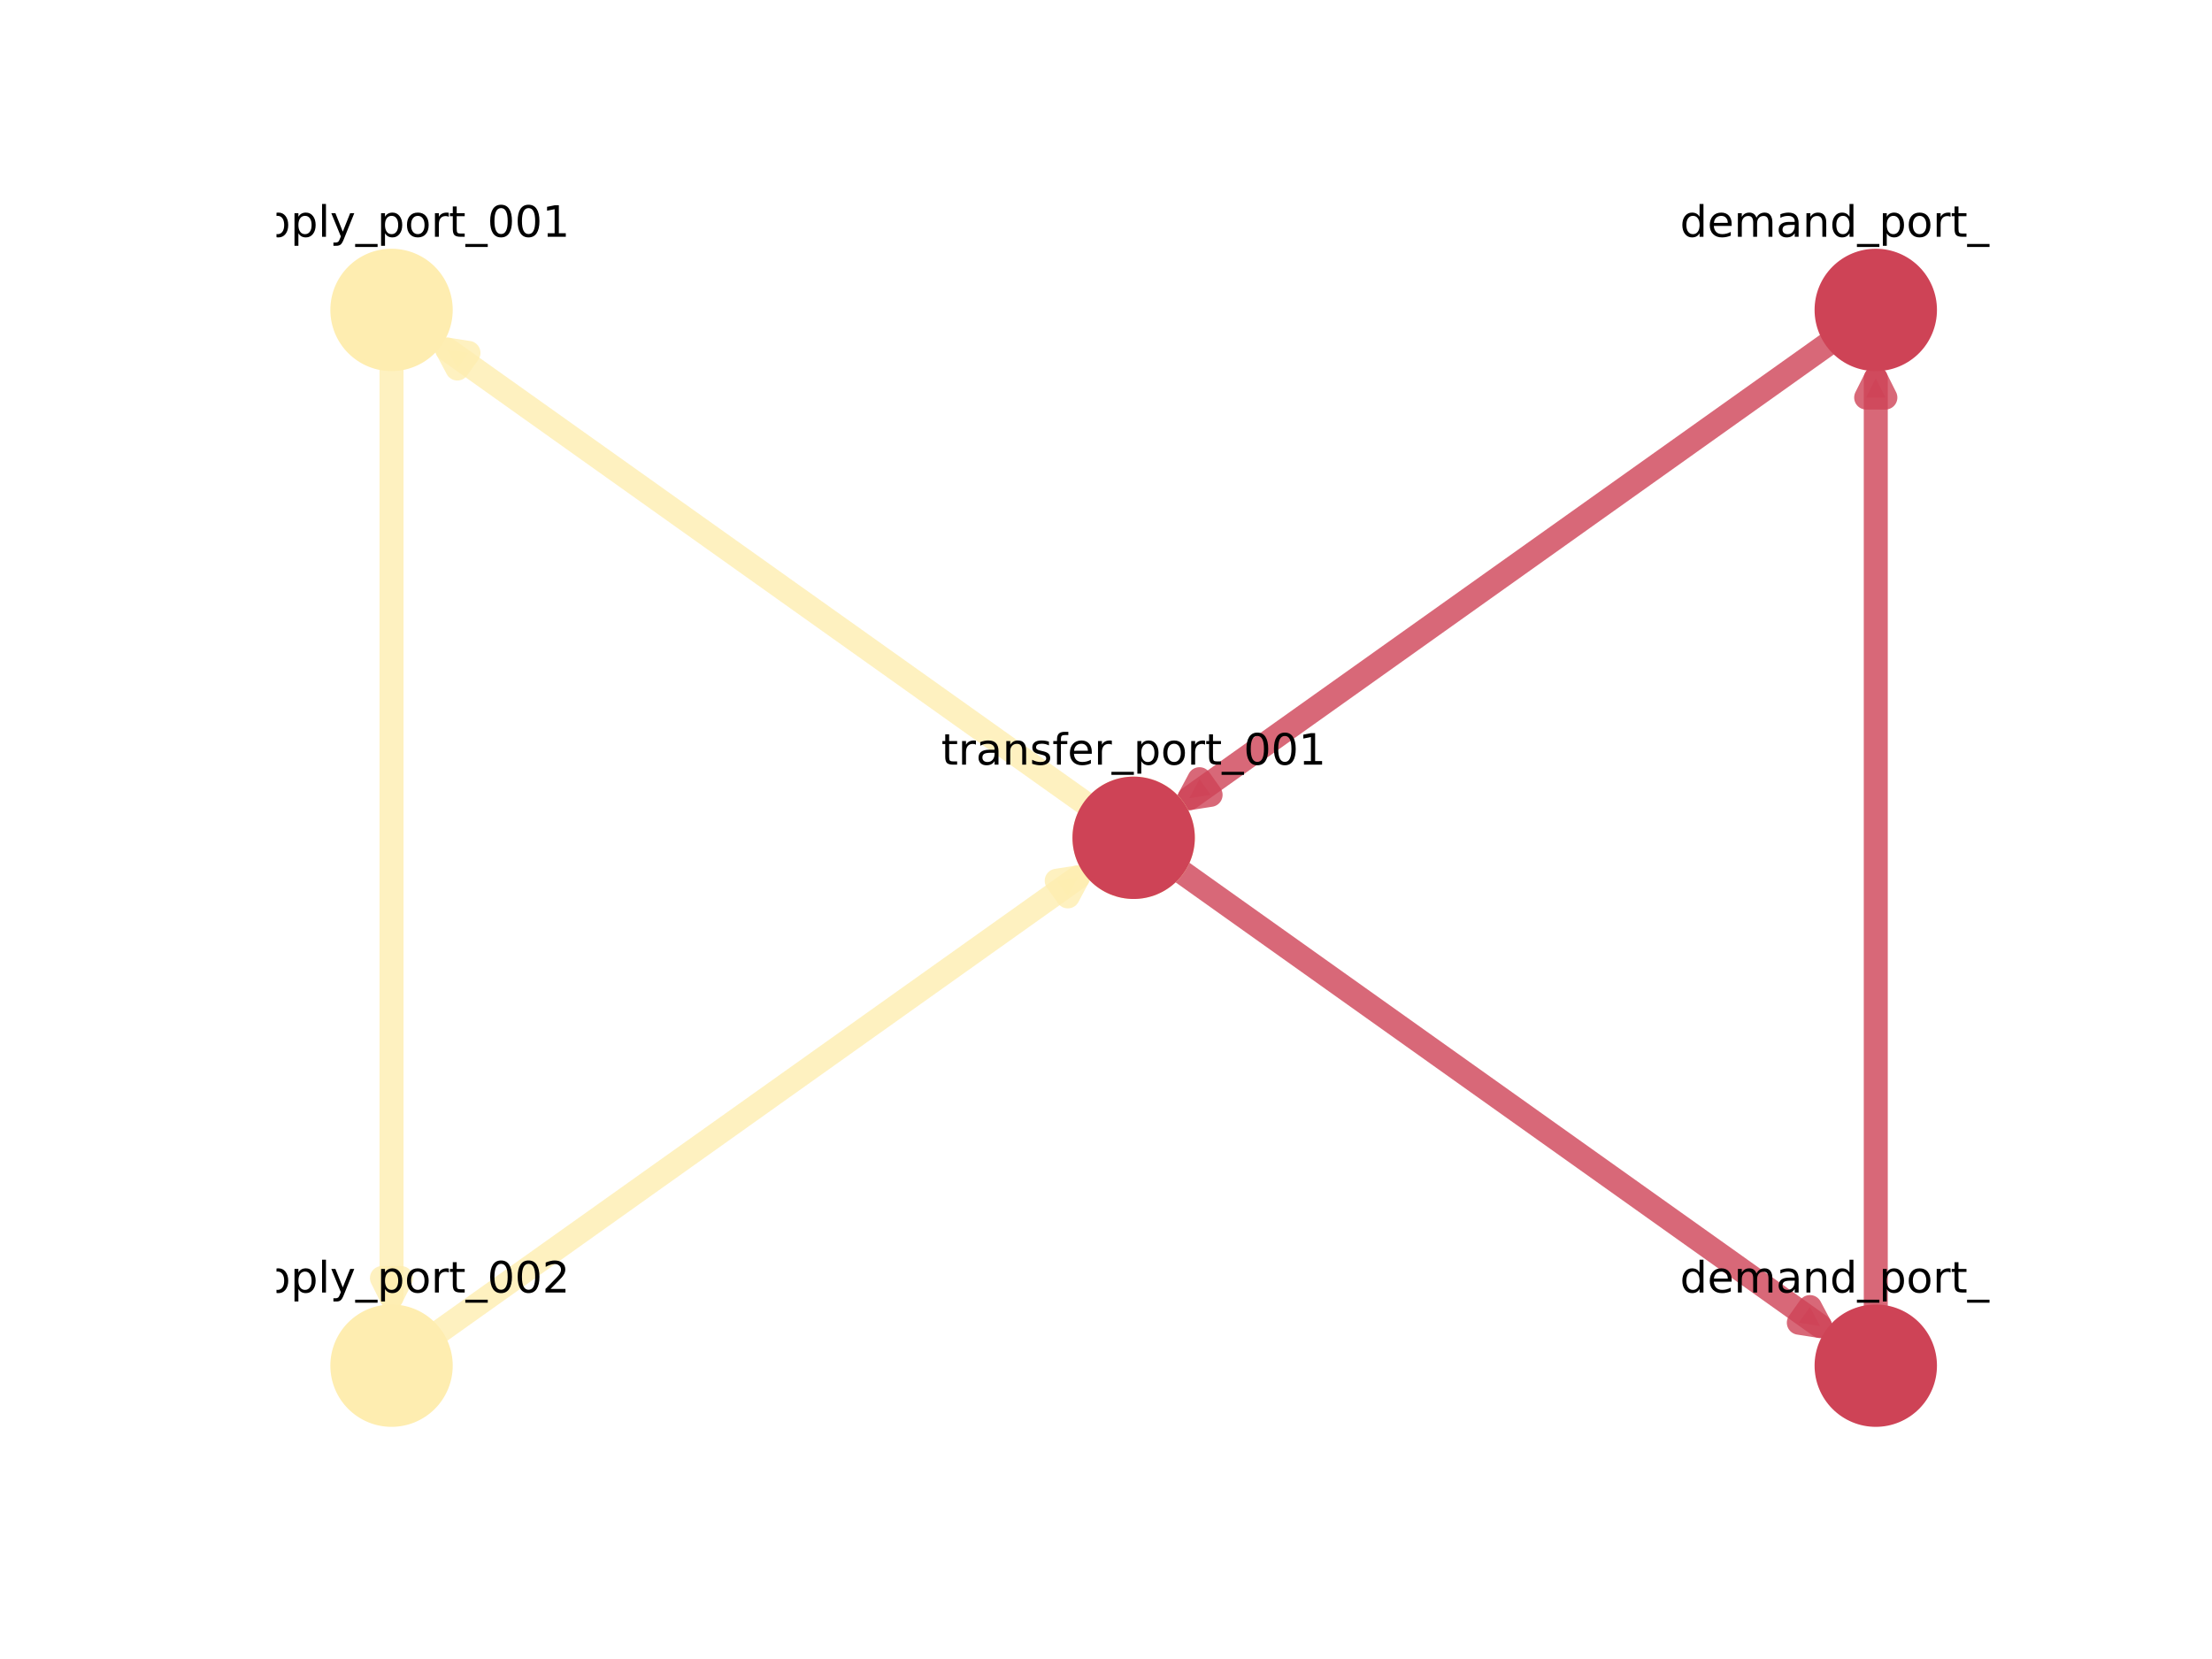 <?xml version="1.0" encoding="utf-8" standalone="no"?>
<!DOCTYPE svg PUBLIC "-//W3C//DTD SVG 1.1//EN"
  "http://www.w3.org/Graphics/SVG/1.1/DTD/svg11.dtd">
<!-- Created with matplotlib (https://matplotlib.org/) -->
<svg height="345.6pt" version="1.1" viewBox="0 0 460.8 345.6" width="460.8pt" xmlns="http://www.w3.org/2000/svg" xmlns:xlink="http://www.w3.org/1999/xlink">
 <defs>
  <style type="text/css">
*{stroke-linecap:butt;stroke-linejoin:round;}
  </style>
 </defs>
 <g id="figure_1">
  <g id="patch_1">
   <path d="M 0 345.6 
L 460.8 345.6 
L 460.8 0 
L 0 0 
z
" style="fill:#ffffff;"/>
  </g>
  <g id="axes_1">
   <g id="patch_2">
    <path clip-path="url(#p78d91d0b77)" d="M 236.16 174.528 
Q 162.389 122.055 93.174 72.823 
" style="fill:none;stroke:#feedb0;stroke-linecap:round;stroke-opacity:0.8;stroke-width:5;"/>
    <path clip-path="url(#p78d91d0b77)" d="M 95.274 76.771 
L 93.174 72.823 
L 97.592 73.512 
L 95.274 76.771 
z
" style="fill:#feedb0;fill-opacity:0.8;stroke:#feedb0;stroke-linecap:round;stroke-opacity:0.8;stroke-width:5;"/>
   </g>
   <g id="patch_3">
    <path clip-path="url(#p78d91d0b77)" d="M 81.563 64.564 
Q 81.563 170.197 81.563 270.24 
" style="fill:none;stroke:#feedb0;stroke-linecap:round;stroke-opacity:0.8;stroke-width:5;"/>
    <path clip-path="url(#p78d91d0b77)" d="M 83.563 266.24 
L 81.563 270.24 
L 79.563 266.24 
L 83.563 266.24 
z
" style="fill:#feedb0;fill-opacity:0.8;stroke:#feedb0;stroke-linecap:round;stroke-opacity:0.8;stroke-width:5;"/>
   </g>
   <g id="patch_4">
    <path clip-path="url(#p78d91d0b77)" d="M 81.563 284.492 
Q 155.333 232.019 224.549 182.787 
" style="fill:none;stroke:#feedb0;stroke-linecap:round;stroke-opacity:0.8;stroke-width:5;"/>
    <path clip-path="url(#p78d91d0b77)" d="M 220.13 183.476 
L 224.549 182.787 
L 222.449 186.735 
L 220.13 183.476 
z
" style="fill:#feedb0;fill-opacity:0.8;stroke:#feedb0;stroke-linecap:round;stroke-opacity:0.8;stroke-width:5;"/>
   </g>
   <g id="patch_5">
    <path clip-path="url(#p78d91d0b77)" d="M 236.16 174.528 
Q 309.931 227.001 379.146 276.233 
" style="fill:none;stroke:#ce4356;stroke-linecap:round;stroke-opacity:0.8;stroke-width:5;"/>
    <path clip-path="url(#p78d91d0b77)" d="M 377.046 272.285 
L 379.146 276.233 
L 374.728 275.544 
L 377.046 272.285 
z
" style="fill:#ce4356;fill-opacity:0.8;stroke:#ce4356;stroke-linecap:round;stroke-opacity:0.8;stroke-width:5;"/>
   </g>
   <g id="patch_6">
    <path clip-path="url(#p78d91d0b77)" d="M 390.757 284.492 
Q 390.757 178.859 390.757 78.816 
" style="fill:none;stroke:#ce4356;stroke-linecap:round;stroke-opacity:0.8;stroke-width:5;"/>
    <path clip-path="url(#p78d91d0b77)" d="M 388.757 82.816 
L 390.757 78.816 
L 392.757 82.816 
L 388.757 82.816 
z
" style="fill:#ce4356;fill-opacity:0.8;stroke:#ce4356;stroke-linecap:round;stroke-opacity:0.8;stroke-width:5;"/>
   </g>
   <g id="patch_7">
    <path clip-path="url(#p78d91d0b77)" d="M 390.757 64.564 
Q 316.987 117.037 247.771 166.269 
" style="fill:none;stroke:#ce4356;stroke-linecap:round;stroke-opacity:0.8;stroke-width:5;"/>
    <path clip-path="url(#p78d91d0b77)" d="M 252.19 165.58 
L 247.771 166.269 
L 249.871 162.321 
L 252.19 165.58 
z
" style="fill:#ce4356;fill-opacity:0.8;stroke:#ce4356;stroke-linecap:round;stroke-opacity:0.8;stroke-width:5;"/>
   </g>
   <g id="PathCollection_1">
    <defs>
     <path d="M 0 12.247 
C 3.248 12.247 6.364 10.957 8.66 8.66 
C 10.957 6.364 12.247 3.248 12.247 0 
C 12.247 -3.248 10.957 -6.364 8.66 -8.66 
C 6.364 -10.957 3.248 -12.247 0 -12.247 
C -3.248 -12.247 -6.364 -10.957 -8.66 -8.66 
C -10.957 -6.364 -12.247 -3.248 -12.247 0 
C -12.247 3.248 -10.957 6.364 -8.66 8.66 
C -6.364 10.957 -3.248 12.247 0 12.247 
z
" id="m51feb8a8e3" style="stroke:#feedb0;"/>
    </defs>
    <g clip-path="url(#p78d91d0b77)">
     <use style="fill:#feedb0;stroke:#feedb0;" x="236.16" xlink:href="#m51feb8a8e3" y="174.528"/>
     <use style="fill:#feedb0;stroke:#feedb0;" x="81.563" xlink:href="#m51feb8a8e3" y="64.564"/>
     <use style="fill:#feedb0;stroke:#feedb0;" x="81.563" xlink:href="#m51feb8a8e3" y="284.492"/>
    </g>
   </g>
   <g id="PathCollection_2">
    <defs>
     <path d="M 0 12.247 
C 3.248 12.247 6.364 10.957 8.66 8.66 
C 10.957 6.364 12.247 3.248 12.247 0 
C 12.247 -3.248 10.957 -6.364 8.66 -8.66 
C 6.364 -10.957 3.248 -12.247 0 -12.247 
C -3.248 -12.247 -6.364 -10.957 -8.66 -8.66 
C -10.957 -6.364 -12.247 -3.248 -12.247 0 
C -12.247 3.248 -10.957 6.364 -8.66 8.66 
C -6.364 10.957 -3.248 12.247 0 12.247 
z
" id="m65e6a17100" style="stroke:#ce4356;"/>
    </defs>
    <g clip-path="url(#p78d91d0b77)">
     <use style="fill:#ce4356;stroke:#ce4356;" x="236.16" xlink:href="#m65e6a17100" y="174.528"/>
     <use style="fill:#ce4356;stroke:#ce4356;" x="390.757" xlink:href="#m65e6a17100" y="284.492"/>
     <use style="fill:#ce4356;stroke:#ce4356;" x="390.757" xlink:href="#m65e6a17100" y="64.564"/>
    </g>
   </g>
   <g id="text_1">
    <g clip-path="url(#p78d91d0b77)">
     <!-- transfer_port_001 -->
     <defs>
      <path d="M 18.312 70.219 
L 18.312 54.688 
L 36.812 54.688 
L 36.812 47.703 
L 18.312 47.703 
L 18.312 18.016 
Q 18.312 11.328 20.141 9.422 
Q 21.969 7.516 27.594 7.516 
L 36.812 7.516 
L 36.812 0 
L 27.594 0 
Q 17.188 0 13.234 3.875 
Q 9.281 7.766 9.281 18.016 
L 9.281 47.703 
L 2.688 47.703 
L 2.688 54.688 
L 9.281 54.688 
L 9.281 70.219 
z
" id="DejaVuSans-116"/>
      <path d="M 41.109 46.297 
Q 39.594 47.172 37.812 47.578 
Q 36.031 48 33.891 48 
Q 26.266 48 22.188 43.047 
Q 18.109 38.094 18.109 28.812 
L 18.109 0 
L 9.078 0 
L 9.078 54.688 
L 18.109 54.688 
L 18.109 46.188 
Q 20.953 51.172 25.484 53.578 
Q 30.031 56 36.531 56 
Q 37.453 56 38.578 55.875 
Q 39.703 55.766 41.062 55.516 
z
" id="DejaVuSans-114"/>
      <path d="M 34.281 27.484 
Q 23.391 27.484 19.188 25 
Q 14.984 22.516 14.984 16.5 
Q 14.984 11.719 18.141 8.906 
Q 21.297 6.109 26.703 6.109 
Q 34.188 6.109 38.703 11.406 
Q 43.219 16.703 43.219 25.484 
L 43.219 27.484 
z
M 52.203 31.203 
L 52.203 0 
L 43.219 0 
L 43.219 8.297 
Q 40.141 3.328 35.547 0.953 
Q 30.953 -1.422 24.312 -1.422 
Q 15.922 -1.422 10.953 3.297 
Q 6 8.016 6 15.922 
Q 6 25.141 12.172 29.828 
Q 18.359 34.516 30.609 34.516 
L 43.219 34.516 
L 43.219 35.406 
Q 43.219 41.609 39.141 45 
Q 35.062 48.391 27.688 48.391 
Q 23 48.391 18.547 47.266 
Q 14.109 46.141 10.016 43.891 
L 10.016 52.203 
Q 14.938 54.109 19.578 55.047 
Q 24.219 56 28.609 56 
Q 40.484 56 46.344 49.844 
Q 52.203 43.703 52.203 31.203 
z
" id="DejaVuSans-97"/>
      <path d="M 54.891 33.016 
L 54.891 0 
L 45.906 0 
L 45.906 32.719 
Q 45.906 40.484 42.875 44.328 
Q 39.844 48.188 33.797 48.188 
Q 26.516 48.188 22.312 43.547 
Q 18.109 38.922 18.109 30.906 
L 18.109 0 
L 9.078 0 
L 9.078 54.688 
L 18.109 54.688 
L 18.109 46.188 
Q 21.344 51.125 25.703 53.562 
Q 30.078 56 35.797 56 
Q 45.219 56 50.047 50.172 
Q 54.891 44.344 54.891 33.016 
z
" id="DejaVuSans-110"/>
      <path d="M 44.281 53.078 
L 44.281 44.578 
Q 40.484 46.531 36.375 47.5 
Q 32.281 48.484 27.875 48.484 
Q 21.188 48.484 17.844 46.438 
Q 14.5 44.391 14.5 40.281 
Q 14.5 37.156 16.891 35.375 
Q 19.281 33.594 26.516 31.984 
L 29.594 31.297 
Q 39.156 29.25 43.188 25.516 
Q 47.219 21.781 47.219 15.094 
Q 47.219 7.469 41.188 3.016 
Q 35.156 -1.422 24.609 -1.422 
Q 20.219 -1.422 15.453 -0.562 
Q 10.688 0.297 5.422 2 
L 5.422 11.281 
Q 10.406 8.688 15.234 7.391 
Q 20.062 6.109 24.812 6.109 
Q 31.156 6.109 34.562 8.281 
Q 37.984 10.453 37.984 14.406 
Q 37.984 18.062 35.516 20.016 
Q 33.062 21.969 24.703 23.781 
L 21.578 24.516 
Q 13.234 26.266 9.516 29.906 
Q 5.812 33.547 5.812 39.891 
Q 5.812 47.609 11.281 51.797 
Q 16.75 56 26.812 56 
Q 31.781 56 36.172 55.266 
Q 40.578 54.547 44.281 53.078 
z
" id="DejaVuSans-115"/>
      <path d="M 37.109 75.984 
L 37.109 68.5 
L 28.516 68.5 
Q 23.688 68.5 21.797 66.547 
Q 19.922 64.594 19.922 59.516 
L 19.922 54.688 
L 34.719 54.688 
L 34.719 47.703 
L 19.922 47.703 
L 19.922 0 
L 10.891 0 
L 10.891 47.703 
L 2.297 47.703 
L 2.297 54.688 
L 10.891 54.688 
L 10.891 58.5 
Q 10.891 67.625 15.141 71.797 
Q 19.391 75.984 28.609 75.984 
z
" id="DejaVuSans-102"/>
      <path d="M 56.203 29.594 
L 56.203 25.203 
L 14.891 25.203 
Q 15.484 15.922 20.484 11.062 
Q 25.484 6.203 34.422 6.203 
Q 39.594 6.203 44.453 7.469 
Q 49.312 8.734 54.109 11.281 
L 54.109 2.781 
Q 49.266 0.734 44.188 -0.344 
Q 39.109 -1.422 33.891 -1.422 
Q 20.797 -1.422 13.156 6.188 
Q 5.516 13.812 5.516 26.812 
Q 5.516 40.234 12.766 48.109 
Q 20.016 56 32.328 56 
Q 43.359 56 49.781 48.891 
Q 56.203 41.797 56.203 29.594 
z
M 47.219 32.234 
Q 47.125 39.594 43.094 43.984 
Q 39.062 48.391 32.422 48.391 
Q 24.906 48.391 20.391 44.141 
Q 15.875 39.891 15.188 32.172 
z
" id="DejaVuSans-101"/>
      <path d="M 50.984 -16.609 
L 50.984 -23.578 
L -0.984 -23.578 
L -0.984 -16.609 
z
" id="DejaVuSans-95"/>
      <path d="M 18.109 8.203 
L 18.109 -20.797 
L 9.078 -20.797 
L 9.078 54.688 
L 18.109 54.688 
L 18.109 46.391 
Q 20.953 51.266 25.266 53.625 
Q 29.594 56 35.594 56 
Q 45.562 56 51.781 48.094 
Q 58.016 40.188 58.016 27.297 
Q 58.016 14.406 51.781 6.484 
Q 45.562 -1.422 35.594 -1.422 
Q 29.594 -1.422 25.266 0.953 
Q 20.953 3.328 18.109 8.203 
z
M 48.688 27.297 
Q 48.688 37.203 44.609 42.844 
Q 40.531 48.484 33.406 48.484 
Q 26.266 48.484 22.188 42.844 
Q 18.109 37.203 18.109 27.297 
Q 18.109 17.391 22.188 11.75 
Q 26.266 6.109 33.406 6.109 
Q 40.531 6.109 44.609 11.75 
Q 48.688 17.391 48.688 27.297 
z
" id="DejaVuSans-112"/>
      <path d="M 30.609 48.391 
Q 23.391 48.391 19.188 42.75 
Q 14.984 37.109 14.984 27.297 
Q 14.984 17.484 19.156 11.844 
Q 23.344 6.203 30.609 6.203 
Q 37.797 6.203 41.984 11.859 
Q 46.188 17.531 46.188 27.297 
Q 46.188 37.016 41.984 42.703 
Q 37.797 48.391 30.609 48.391 
z
M 30.609 56 
Q 42.328 56 49.016 48.375 
Q 55.719 40.766 55.719 27.297 
Q 55.719 13.875 49.016 6.219 
Q 42.328 -1.422 30.609 -1.422 
Q 18.844 -1.422 12.172 6.219 
Q 5.516 13.875 5.516 27.297 
Q 5.516 40.766 12.172 48.375 
Q 18.844 56 30.609 56 
z
" id="DejaVuSans-111"/>
      <path d="M 31.781 66.406 
Q 24.172 66.406 20.328 58.906 
Q 16.5 51.422 16.5 36.375 
Q 16.5 21.391 20.328 13.891 
Q 24.172 6.391 31.781 6.391 
Q 39.453 6.391 43.281 13.891 
Q 47.125 21.391 47.125 36.375 
Q 47.125 51.422 43.281 58.906 
Q 39.453 66.406 31.781 66.406 
z
M 31.781 74.219 
Q 44.047 74.219 50.516 64.516 
Q 56.984 54.828 56.984 36.375 
Q 56.984 17.969 50.516 8.266 
Q 44.047 -1.422 31.781 -1.422 
Q 19.531 -1.422 13.062 8.266 
Q 6.594 17.969 6.594 36.375 
Q 6.594 54.828 13.062 64.516 
Q 19.531 74.219 31.781 74.219 
z
" id="DejaVuSans-48"/>
      <path d="M 12.406 8.297 
L 28.516 8.297 
L 28.516 63.922 
L 10.984 60.406 
L 10.984 69.391 
L 28.422 72.906 
L 38.281 72.906 
L 38.281 8.297 
L 54.391 8.297 
L 54.391 0 
L 12.406 0 
z
" id="DejaVuSans-49"/>
     </defs>
     <g transform="translate(196.076 159.292)scale(0.09 -0.09)">
      <use xlink:href="#DejaVuSans-116"/>
      <use x="39.209" xlink:href="#DejaVuSans-114"/>
      <use x="80.322" xlink:href="#DejaVuSans-97"/>
      <use x="141.602" xlink:href="#DejaVuSans-110"/>
      <use x="204.98" xlink:href="#DejaVuSans-115"/>
      <use x="257.08" xlink:href="#DejaVuSans-102"/>
      <use x="292.285" xlink:href="#DejaVuSans-101"/>
      <use x="353.809" xlink:href="#DejaVuSans-114"/>
      <use x="394.922" xlink:href="#DejaVuSans-95"/>
      <use x="444.922" xlink:href="#DejaVuSans-112"/>
      <use x="508.398" xlink:href="#DejaVuSans-111"/>
      <use x="569.58" xlink:href="#DejaVuSans-114"/>
      <use x="610.693" xlink:href="#DejaVuSans-116"/>
      <use x="649.902" xlink:href="#DejaVuSans-95"/>
      <use x="699.902" xlink:href="#DejaVuSans-48"/>
      <use x="763.525" xlink:href="#DejaVuSans-48"/>
      <use x="827.148" xlink:href="#DejaVuSans-49"/>
     </g>
    </g>
   </g>
   <g id="text_2">
    <g clip-path="url(#p78d91d0b77)">
     <!-- supply_port_001 -->
     <defs>
      <path d="M 8.5 21.578 
L 8.5 54.688 
L 17.484 54.688 
L 17.484 21.922 
Q 17.484 14.156 20.5 10.266 
Q 23.531 6.391 29.594 6.391 
Q 36.859 6.391 41.078 11.031 
Q 45.312 15.672 45.312 23.688 
L 45.312 54.688 
L 54.297 54.688 
L 54.297 0 
L 45.312 0 
L 45.312 8.406 
Q 42.047 3.422 37.719 1 
Q 33.406 -1.422 27.688 -1.422 
Q 18.266 -1.422 13.375 4.438 
Q 8.5 10.297 8.5 21.578 
z
M 31.109 56 
z
" id="DejaVuSans-117"/>
      <path d="M 9.422 75.984 
L 18.406 75.984 
L 18.406 0 
L 9.422 0 
z
" id="DejaVuSans-108"/>
      <path d="M 32.172 -5.078 
Q 28.375 -14.844 24.75 -17.812 
Q 21.141 -20.797 15.094 -20.797 
L 7.906 -20.797 
L 7.906 -13.281 
L 13.188 -13.281 
Q 16.891 -13.281 18.938 -11.516 
Q 21 -9.766 23.484 -3.219 
L 25.094 0.875 
L 2.984 54.688 
L 12.5 54.688 
L 29.594 11.922 
L 46.688 54.688 
L 56.203 54.688 
z
" id="DejaVuSans-121"/>
     </defs>
     <g transform="translate(44.426 49.328)scale(0.09 -0.09)">
      <use xlink:href="#DejaVuSans-115"/>
      <use x="52.1" xlink:href="#DejaVuSans-117"/>
      <use x="115.479" xlink:href="#DejaVuSans-112"/>
      <use x="178.955" xlink:href="#DejaVuSans-112"/>
      <use x="242.432" xlink:href="#DejaVuSans-108"/>
      <use x="270.215" xlink:href="#DejaVuSans-121"/>
      <use x="329.395" xlink:href="#DejaVuSans-95"/>
      <use x="379.395" xlink:href="#DejaVuSans-112"/>
      <use x="442.871" xlink:href="#DejaVuSans-111"/>
      <use x="504.053" xlink:href="#DejaVuSans-114"/>
      <use x="545.166" xlink:href="#DejaVuSans-116"/>
      <use x="584.375" xlink:href="#DejaVuSans-95"/>
      <use x="634.375" xlink:href="#DejaVuSans-48"/>
      <use x="697.998" xlink:href="#DejaVuSans-48"/>
      <use x="761.621" xlink:href="#DejaVuSans-49"/>
     </g>
    </g>
   </g>
   <g id="text_3">
    <g clip-path="url(#p78d91d0b77)">
     <!-- supply_port_002 -->
     <defs>
      <path d="M 19.188 8.297 
L 53.609 8.297 
L 53.609 0 
L 7.328 0 
L 7.328 8.297 
Q 12.938 14.109 22.625 23.891 
Q 32.328 33.688 34.812 36.531 
Q 39.547 41.844 41.422 45.531 
Q 43.312 49.219 43.312 52.781 
Q 43.312 58.594 39.234 62.25 
Q 35.156 65.922 28.609 65.922 
Q 23.969 65.922 18.812 64.312 
Q 13.672 62.703 7.812 59.422 
L 7.812 69.391 
Q 13.766 71.781 18.938 73 
Q 24.125 74.219 28.422 74.219 
Q 39.75 74.219 46.484 68.547 
Q 53.219 62.891 53.219 53.422 
Q 53.219 48.922 51.531 44.891 
Q 49.859 40.875 45.406 35.406 
Q 44.188 33.984 37.641 27.219 
Q 31.109 20.453 19.188 8.297 
z
" id="DejaVuSans-50"/>
     </defs>
     <g transform="translate(44.426 269.256)scale(0.09 -0.09)">
      <use xlink:href="#DejaVuSans-115"/>
      <use x="52.1" xlink:href="#DejaVuSans-117"/>
      <use x="115.479" xlink:href="#DejaVuSans-112"/>
      <use x="178.955" xlink:href="#DejaVuSans-112"/>
      <use x="242.432" xlink:href="#DejaVuSans-108"/>
      <use x="270.215" xlink:href="#DejaVuSans-121"/>
      <use x="329.395" xlink:href="#DejaVuSans-95"/>
      <use x="379.395" xlink:href="#DejaVuSans-112"/>
      <use x="442.871" xlink:href="#DejaVuSans-111"/>
      <use x="504.053" xlink:href="#DejaVuSans-114"/>
      <use x="545.166" xlink:href="#DejaVuSans-116"/>
      <use x="584.375" xlink:href="#DejaVuSans-95"/>
      <use x="634.375" xlink:href="#DejaVuSans-48"/>
      <use x="697.998" xlink:href="#DejaVuSans-48"/>
      <use x="761.621" xlink:href="#DejaVuSans-50"/>
     </g>
    </g>
   </g>
   <g id="text_4">
    <g clip-path="url(#p78d91d0b77)">
     <!-- demand_port_001 -->
     <defs>
      <path d="M 45.406 46.391 
L 45.406 75.984 
L 54.391 75.984 
L 54.391 0 
L 45.406 0 
L 45.406 8.203 
Q 42.578 3.328 38.25 0.953 
Q 33.938 -1.422 27.875 -1.422 
Q 17.969 -1.422 11.734 6.484 
Q 5.516 14.406 5.516 27.297 
Q 5.516 40.188 11.734 48.094 
Q 17.969 56 27.875 56 
Q 33.938 56 38.25 53.625 
Q 42.578 51.266 45.406 46.391 
z
M 14.797 27.297 
Q 14.797 17.391 18.875 11.75 
Q 22.953 6.109 30.078 6.109 
Q 37.203 6.109 41.297 11.75 
Q 45.406 17.391 45.406 27.297 
Q 45.406 37.203 41.297 42.844 
Q 37.203 48.484 30.078 48.484 
Q 22.953 48.484 18.875 42.844 
Q 14.797 37.203 14.797 27.297 
z
" id="DejaVuSans-100"/>
      <path d="M 52 44.188 
Q 55.375 50.25 60.062 53.125 
Q 64.75 56 71.094 56 
Q 79.641 56 84.281 50.016 
Q 88.922 44.047 88.922 33.016 
L 88.922 0 
L 79.891 0 
L 79.891 32.719 
Q 79.891 40.578 77.094 44.375 
Q 74.312 48.188 68.609 48.188 
Q 61.625 48.188 57.562 43.547 
Q 53.516 38.922 53.516 30.906 
L 53.516 0 
L 44.484 0 
L 44.484 32.719 
Q 44.484 40.625 41.703 44.406 
Q 38.922 48.188 33.109 48.188 
Q 26.219 48.188 22.156 43.531 
Q 18.109 38.875 18.109 30.906 
L 18.109 0 
L 9.078 0 
L 9.078 54.688 
L 18.109 54.688 
L 18.109 46.188 
Q 21.188 51.219 25.484 53.609 
Q 29.781 56 35.688 56 
Q 41.656 56 45.828 52.969 
Q 50 49.953 52 44.188 
z
" id="DejaVuSans-109"/>
     </defs>
     <g transform="translate(349.968 269.256)scale(0.09 -0.09)">
      <use xlink:href="#DejaVuSans-100"/>
      <use x="63.477" xlink:href="#DejaVuSans-101"/>
      <use x="125" xlink:href="#DejaVuSans-109"/>
      <use x="222.412" xlink:href="#DejaVuSans-97"/>
      <use x="283.691" xlink:href="#DejaVuSans-110"/>
      <use x="347.07" xlink:href="#DejaVuSans-100"/>
      <use x="410.547" xlink:href="#DejaVuSans-95"/>
      <use x="460.547" xlink:href="#DejaVuSans-112"/>
      <use x="524.023" xlink:href="#DejaVuSans-111"/>
      <use x="585.205" xlink:href="#DejaVuSans-114"/>
      <use x="626.318" xlink:href="#DejaVuSans-116"/>
      <use x="665.527" xlink:href="#DejaVuSans-95"/>
      <use x="715.527" xlink:href="#DejaVuSans-48"/>
      <use x="779.15" xlink:href="#DejaVuSans-48"/>
      <use x="842.773" xlink:href="#DejaVuSans-49"/>
     </g>
    </g>
   </g>
   <g id="text_5">
    <g clip-path="url(#p78d91d0b77)">
     <!-- demand_port_002 -->
     <g transform="translate(349.968 49.328)scale(0.09 -0.09)">
      <use xlink:href="#DejaVuSans-100"/>
      <use x="63.477" xlink:href="#DejaVuSans-101"/>
      <use x="125" xlink:href="#DejaVuSans-109"/>
      <use x="222.412" xlink:href="#DejaVuSans-97"/>
      <use x="283.691" xlink:href="#DejaVuSans-110"/>
      <use x="347.07" xlink:href="#DejaVuSans-100"/>
      <use x="410.547" xlink:href="#DejaVuSans-95"/>
      <use x="460.547" xlink:href="#DejaVuSans-112"/>
      <use x="524.023" xlink:href="#DejaVuSans-111"/>
      <use x="585.205" xlink:href="#DejaVuSans-114"/>
      <use x="626.318" xlink:href="#DejaVuSans-116"/>
      <use x="665.527" xlink:href="#DejaVuSans-95"/>
      <use x="715.527" xlink:href="#DejaVuSans-48"/>
      <use x="779.15" xlink:href="#DejaVuSans-48"/>
      <use x="842.773" xlink:href="#DejaVuSans-50"/>
     </g>
    </g>
   </g>
  </g>
 </g>
 <defs>
  <clipPath id="p78d91d0b77">
   <rect height="266.112" width="357.12" x="57.6" y="41.472"/>
  </clipPath>
 </defs>
</svg>
